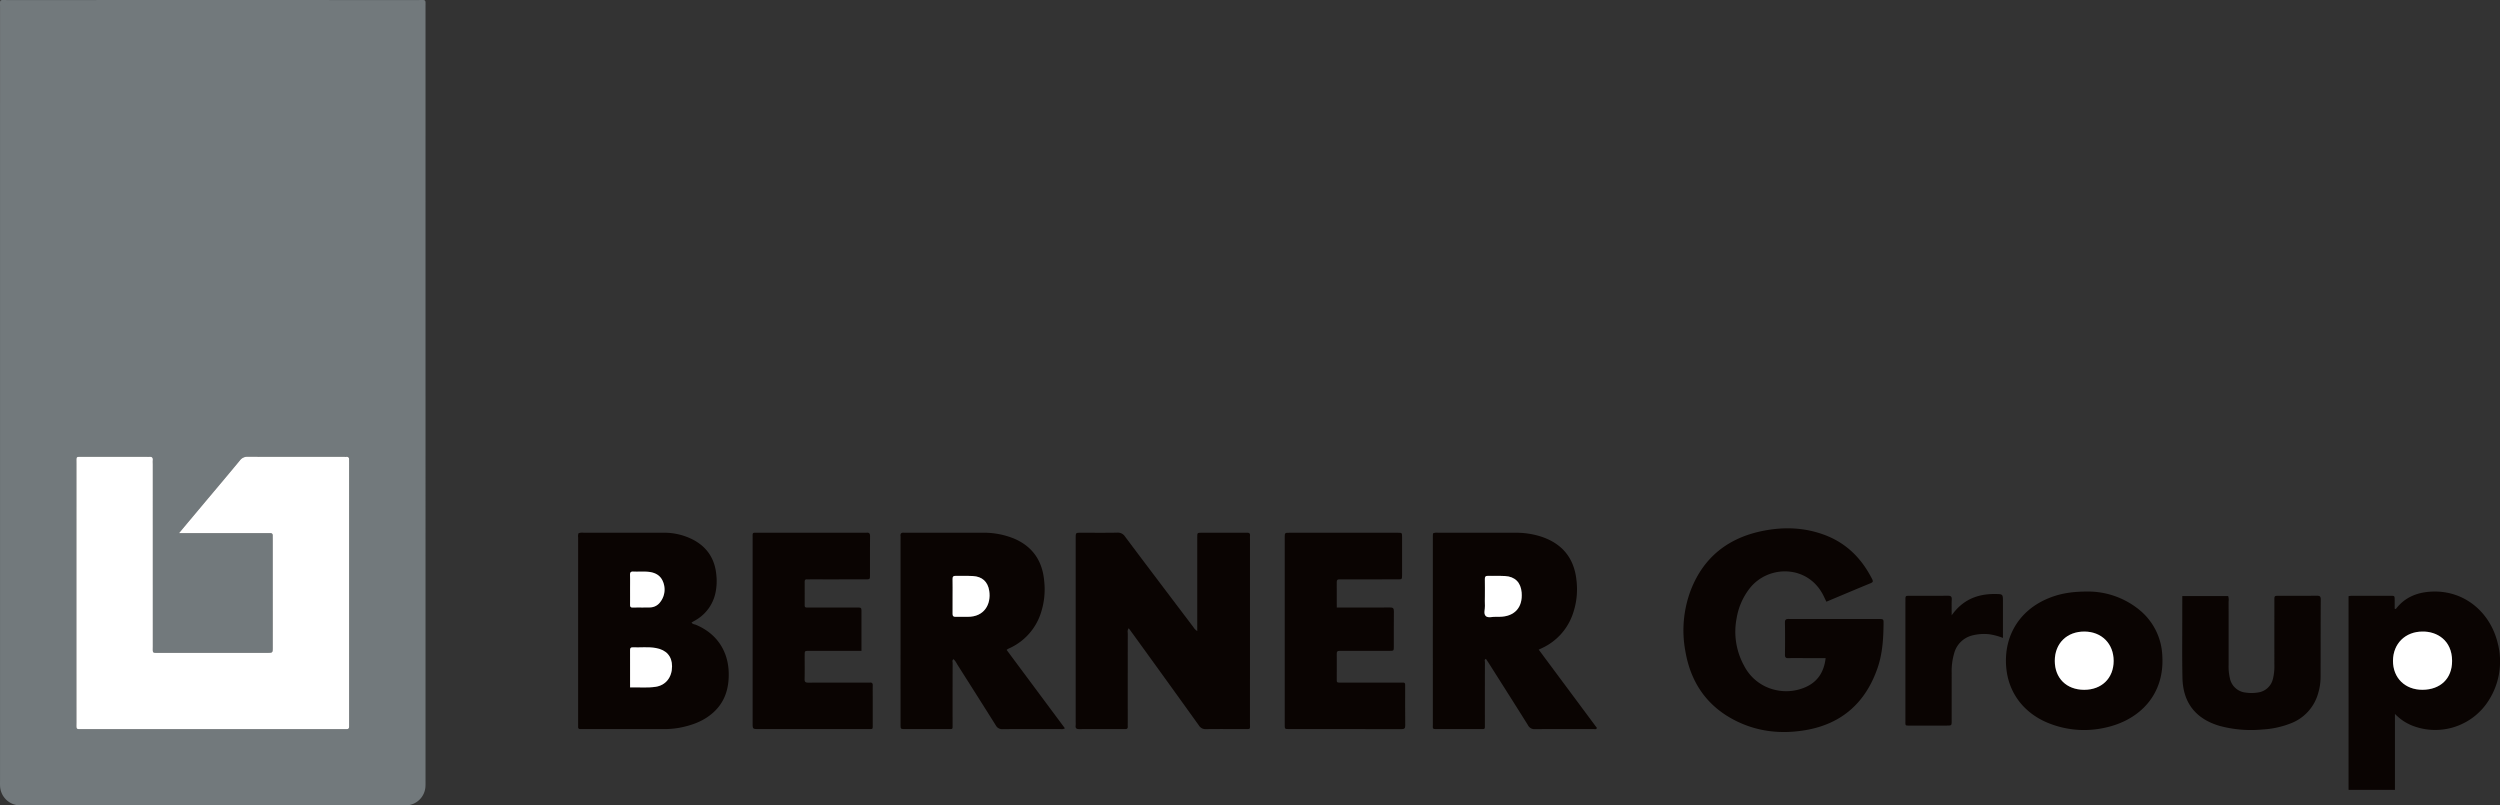 <svg id="acd745d2-2e0a-4361-80b5-26f292c22a61" data-name="Ebene 1" xmlns="http://www.w3.org/2000/svg" width="1083.648" height="349.143" viewBox="0 0 1083.648 349.143"><rect x="0" y="0" width="1083.648" height="349.143" fill="#333333" stroke="none"/><defs><style>.ab21d0f4-8f4b-421e-ad12-02b96987a3e1{fill:#72797c;}.e272d904-9fbc-44f4-9fb7-4e838be75961{fill:#0a0402;}.b4409b33-c44f-434f-a0eb-642165954fd4{fill:#fff;}</style></defs><path class="ab21d0f4-8f4b-421e-ad12-02b96987a3e1" d="M292.591,378.93q0,83.292-.001,166.584c0,.879.021,1.759-.019,2.636a8.648,8.648,0,0,1-8.232,8.404c-.957.059-1.918.048-2.878.048q-80.977.003-161.953,0c-.96,0-1.921.011-2.878-.038a8.772,8.772,0,0,1-8.461-8.467c-.033-.718-.014-1.438-.014-2.157q-.001-167.663.006-335.325c0-3.612-.442-3.134,3.218-3.134q89.014-.015,178.029,0c3.595.001,3.177-.477,3.177,3.187Q292.598,294.799,292.591,378.93ZM185.738,438.55h2.928q17.393,0,34.786,0c.64,0,1.279.012,1.919.012.711,0,.988.386.982,1.056-.007.639.011,1.278.011,1.917q.001,12.942.001,25.883,0,10.305-.002,20.611c-.002,2.392-.014,2.392-2.294,2.414-.24.002-.48,0-.72,0q-23.031,0-46.061-.004c-3.289-.002-2.9.289-2.901-2.991q-.014-39.304-.005-78.608c0-.639-.053-1.283.009-1.916.118-1.214-.497-1.552-1.573-1.458-.397.035-.799.004-1.199.004q-13.794,0-27.588.004c-3.083.004-2.759-.311-2.76,2.88q-.009,56.08.001,112.16c.001,3.291-.391,3.002,2.889,3.002q56.257.009,112.513.001c3.093,0,2.803.279,2.803-2.861q.008-56.2.003-112.4c0-.559-.024-1.119-.009-1.677.022-.828-.4-1.143-1.184-1.105-.399.019-.799-.004-1.199-.004-13.834,0-27.669.023-41.503-.034a3.978,3.978,0,0,0-3.454,1.593c-5.546,6.715-11.175,13.362-16.774,20.034C192.28,430.732,189.21,434.404,185.738,438.55Z" transform="translate(-108.144 -207.461)"/><path class="e272d904-9fbc-44f4-9fb7-4e838be75961" d="M627.107,480.995V441.586c0-.479-.009-.959.002-1.438.037-1.711.04-1.75,1.708-1.757,4.798-.021,9.596-.008,14.394-.007,1.839,0,3.679.022,5.518-.008.904-.015,1.34.311,1.24,1.261a13.796,13.796,0,0,0-.007,1.437q0,39.904-.006,79.808c-.001,2.884.444,2.587-2.49,2.595-5.518.015-11.036-.045-16.553.038a3.355,3.355,0,0,1-3.118-1.633q-14.671-20.437-29.441-40.804c-.277-.384-.563-.761-.942-1.273-.707.795-.418,1.687-.42,2.471q-.032,19.173-.015,38.346c0,.559-.038,1.121.006,1.677.079.983-.426,1.269-1.298,1.183-.079-.008-.16-.001-.24-.001-6.477,0-12.955-.031-19.432.027-1.26.011-1.781-.348-1.613-1.619a11.027,11.027,0,0,0,.01-1.437V441.604c0-.32-.002-.639,0-.959.014-2.243.014-2.256,2.165-2.259,5.278-.008,10.557.058,15.833-.041a3.651,3.651,0,0,1,3.375,1.669c7.316,9.79,14.704,19.526,22.071,29.277q3.756,4.971,7.522,9.935A5.296,5.296,0,0,0,627.107,480.995Z" transform="translate(-108.144 -207.461)"/><path class="e272d904-9fbc-44f4-9fb7-4e838be75961" d="M899.811,468.275c-.422-.869-.742-1.506-1.043-2.152-6.535-13.99-24.191-14.02-32.298-3.52a28.736,28.736,0,0,0-5.568,12.817,30.532,30.532,0,0,0,3.25,20.634,20.132,20.132,0,0,0,12.904,10.319,20.803,20.803,0,0,0,12.95-.748c5.764-2.239,8.759-6.629,9.477-12.902h-9.438c-2.239,0-4.48-.057-6.716.023-1.182.042-1.491-.394-1.479-1.52.052-4.633.073-9.267-.011-13.899-.024-1.346.513-1.581,1.675-1.569,4.157.046,8.316.018,12.474.018q13.194,0,26.388.002c2.233.001,2.231.01,2.211,2.129-.062,6.491-.478,12.972-2.614,19.139-5.193,14.995-15.498,24.247-31.318,26.918-10.691,1.805-21.065.642-30.759-4.394-12.138-6.305-18.967-16.574-21.224-29.88a49.235,49.235,0,0,1,2.44-26.631c5.53-14.073,16.07-22.338,30.706-25.39,9.312-1.942,18.598-1.66,27.601,1.812,9.341,3.602,15.814,10.265,20.262,19.078.496.983.223,1.315-.728,1.706C912.613,462.873,906.302,465.549,899.811,468.275Z" transform="translate(-108.144 -207.461)"/><path class="e272d904-9fbc-44f4-9fb7-4e838be75961" d="M358.912,438.6a4.965,4.965,0,0,1,2.357-.21c11.437-.012,22.874.004,34.311-.014a27.367,27.367,0,0,1,12.936,2.998c6.353,3.318,9.631,8.657,10.17,15.721a24.343,24.343,0,0,1-.428,7.386,17.872,17.872,0,0,1-8.438,11.704c-.601.365-1.222.698-1.906,1.086.412.827,1.251.759,1.839,1.003,8.995,3.733,14.114,11.332,14.268,21.064.105,6.631-1.69,12.47-6.745,17.008-4.175,3.747-9.261,5.545-14.673,6.578a37.781,37.781,0,0,1-7.16.565q-17.036-.023-34.072-.007c-.56,0-1.12-.015-1.68-.002-.714.018-1-.33-.958-1.022.024-.398.002-.799.002-1.198q0-40.389.007-80.779A3.894,3.894,0,0,1,358.912,438.6Zm22.346,66.817c3.807-.102,7.476.293,11.106-.258,4.396-.668,7.075-4.148,7.084-8.853.008-4.351-2.444-7.143-7.013-7.954-3.328-.591-6.689-.16-10.032-.292-.801-.032-1.154.284-1.151,1.107C381.266,494.497,381.259,499.829,381.259,505.417Zm-.003-42.411c0,2.153.021,4.307-.011,6.46-.012.828.112,1.363,1.138,1.342,2.473-.051,4.948.019,7.42-.05a5.598,5.598,0,0,0,4.532-2.327,8.843,8.843,0,0,0,1.097-9.063c-1.23-2.86-3.848-3.921-6.799-4.096-1.989-.117-3.993.035-5.985-.06-1.255-.06-1.441.519-1.41,1.573C381.299,458.858,381.256,460.933,381.256,463.006Z" transform="translate(-108.144 -207.461)"/><path class="e272d904-9fbc-44f4-9fb7-4e838be75961" d="M544.484,489.185q12.614,16.965,25.26,33.973a2.942,2.942,0,0,1-2.007.312c-8.315.017-16.631-.029-24.945.049a3.107,3.107,0,0,1-3.04-1.685c-5.548-8.863-11.162-17.684-16.765-26.512a7.779,7.779,0,0,0-1.525-2.135c-.714.456-.391,1.152-.393,1.711q-.036,13.299-.017,26.598c0,2.125.178,1.986-1.884,1.986q-9.355,0-18.709-.004c-1.941-.003-1.962-.023-1.963-1.949q-.009-20.248-.003-40.496V441.256a11.427,11.427,0,0,0-.009-1.436c-.156-1.224.462-1.556,1.542-1.443a9.234,9.234,0,0,0,.959.005q16.431,0,32.861-.001a34.789,34.789,0,0,1,13.806,2.516c8.069,3.425,12.283,9.637,13.088,18.228a32.958,32.958,0,0,1-1.617,14.639,25.288,25.288,0,0,1-13.356,14.644c-.288.137-.58.265-.859.419A3.158,3.158,0,0,0,544.484,489.185ZM521.053,466.12c0,2.473.024,4.947-.012,7.42-.013.911.321,1.304,1.248,1.287,1.756-.032,3.514-.023,5.271-.006,7.277.072,10.257-5.502,9.377-11.236-.616-4.01-3.054-6.216-7.109-6.436-2.469-.134-4.951-.018-7.425-.078-1.037-.025-1.392.353-1.369,1.389C521.091,461.013,521.053,463.567,521.053,466.12Z" transform="translate(-108.144 -207.461)"/><path class="e272d904-9fbc-44f4-9fb7-4e838be75961" d="M729.322,438.648a3.988,3.988,0,0,1,2.175-.259q16.667-.015,33.334-.008a35.773,35.773,0,0,1,11.328,1.674c9.015,2.982,14.216,9.178,15.282,18.611a32.473,32.473,0,0,1-1.778,15.555,25.284,25.284,0,0,1-12.757,13.986c-.497.247-1.002.477-1.788.851l25.235,33.954c-.368.779-1.009.454-1.495.455-8.473.021-16.947-.026-25.42.054a3.1,3.1,0,0,1-2.999-1.758c-5.59-8.928-11.244-17.816-16.882-26.714-.424-.67-.878-1.321-1.327-1.994-.783.346-.431.982-.433,1.446q-.035,13.536-.015,27.072c.001,2.055.113,1.909-1.968,1.909q-9.233-.002-18.466.001c-2.51.002-2.123-.001-2.124-2.25q-.008-34.02-.003-68.039,0-6.828.005-13.656A8.003,8.003,0,0,1,729.322,438.648ZM751.78,465.9c0,1.356-.071,2.717.019,4.067.104,1.557-.745,3.526.401,4.561,1.01.913,2.908.203,4.41.287.478.027.958.007,1.437.004,6.559-.038,10.207-4.015,9.668-10.537-.358-4.333-2.862-6.887-7.186-7.129-2.467-.138-4.949-.015-7.422-.079-1.062-.027-1.366.399-1.344,1.409C751.818,460.954,751.781,463.428,751.78,465.9Z" transform="translate(-108.144 -207.461)"/><path class="e272d904-9fbc-44f4-9fb7-4e838be75961" d="M687.584,470.796l10.86,0c4.077,0,8.155.037,12.232-.022,1.219-.018,1.675.324,1.659,1.609-.063,5.111-.018,10.223-.03,15.334-.004,1.823-.026,1.856-1.812,1.86-6.476.015-12.952-.012-19.428.013-4.073.015-3.435-.462-3.479,3.361-.032,2.795-.01,5.591-.005,8.386.004,2.099-.224,2.004,2.123,2.004,8.235,0,16.47-.015,24.704.008,3.198.009,2.799-.483,2.813,2.76.022,5.271-.038,10.543.036,15.813.018,1.298-.417,1.583-1.628,1.581q-24.464-.05-48.929-.028c-1.659-.001-1.678-.041-1.679-1.99q-.008-24.799-.003-49.598,0-15.694.002-31.388c.001-2.09.016-2.112,2.049-2.113q23.505-.009,47.01.001c1.785.001,1.807.026,1.81,1.83q.016,8.266-.001,16.533c-.005,1.812-.033,1.837-1.821,1.839q-11.873.015-23.745.005c-.56,0-1.12.025-1.679-.001-.851-.04-1.074.406-1.07,1.175C687.595,463.352,687.584,466.938,687.584,470.796Z" transform="translate(-108.144 -207.461)"/><path class="e272d904-9fbc-44f4-9fb7-4e838be75961" d="M481.555,489.584h-9.421c-4.478,0-8.957-.011-13.435.006-1.716.007-1.747.036-1.757,1.677-.021,3.515.056,7.032-.038,10.544-.036,1.335.478,1.557,1.655,1.551,8.397-.041,16.794-.022,25.191-.022.48,0,.963.039,1.439-.007.93-.09,1.282.291,1.259,1.225-.046,1.836-.013,3.675-.013,5.512q0,5.752.001,11.504c.002,2.084.116,1.907-1.959,1.907q-18.233-.001-36.466,0-5.518,0-11.036,0c-2.597-.001-2.598-.002-2.598-2.712q-.001-6.95,0-13.901,0-32.954.004-65.909c.001-2.877-.328-2.573,2.537-2.575q22.911-.011,45.823-.003a7.262,7.262,0,0,0,.959-.006c1.317-.177,1.588.462,1.576,1.665-.054,5.592-.013,11.184-.031,16.777-.005,1.742-.041,1.768-1.931,1.771q-11.876.016-23.751.005c-.56,0-1.12.023-1.679-.002-.741-.033-.951.348-.948,1.023q.022,5.153.004,10.306c-.001.584.241.883.845.873.56-.01,1.12.004,1.679.004q10.076.001,20.152.005c1.915.003,1.934.026,1.938,1.989C481.562,478.296,481.555,483.803,481.555,489.584Z" transform="translate(-108.144 -207.461)"/><path class="e272d904-9fbc-44f4-9fb7-4e838be75961" d="M1126.149,465.863a11.046,11.046,0,0,1,1.244-.147q8.518-.014,17.035-.001c1.675.005,1.687.04,1.71,1.712.018,1.33.004,2.66.004,3.859.528.326.615-.002.737-.155,3.671-4.616,8.625-6.733,14.352-7.172,14.877-1.142,26.405,8.878,29.589,22.348a31.395,31.395,0,0,1-3.985,24.846,27.355,27.355,0,0,1-32.978,10.872,21.838,21.838,0,0,1-4.026-2.098,22.675,22.675,0,0,1-3.578-3.018v32.939h-20.104Zm32.01,15.356c-7.422.028-12.693,5.24-12.752,12.61-.06,7.477,5.244,12.702,12.901,12.623,7.509-.078,12.741-4.708,12.716-12.533C1170.996,484.903,1164.328,481.097,1158.159,481.219Z" transform="translate(-108.144 -207.461)"/><path class="e272d904-9fbc-44f4-9fb7-4e838be75961" d="M1013.253,463.863a35.239,35.239,0,0,1,22.333,8.041,26.99,26.99,0,0,1,9.825,19.794c1.062,16.76-9.71,27.95-24.828,31.191a41.211,41.211,0,0,1-24.912-2.159c-10.413-4.311-18.402-13.861-18.02-27.854.32-11.735,6.998-21.427,18.483-26.117C1000.946,464.793,1005.941,463.855,1013.253,463.863Zm11.069,30.072c.006-7.453-5.189-12.677-12.646-12.717-7.636-.04-12.868,5.13-12.866,12.713.003,7.513,5.098,12.524,12.738,12.529C1019.164,506.465,1024.316,501.413,1024.322,493.935Z" transform="translate(-108.144 -207.461)"/><path class="e272d904-9fbc-44f4-9fb7-4e838be75961" d="M1054.077,465.818h19.886a5.305,5.305,0,0,1,.185,2.326q.018,13.778.008,27.556a22.224,22.224,0,0,0,.543,5.704,7.759,7.759,0,0,0,6.97,6.274,16.301,16.301,0,0,0,5.008-.028,7.694,7.694,0,0,0,6.7-5.984,22.47,22.47,0,0,0,.611-6.177q-.003-13.898.002-27.796c.002-1.953.019-1.977,1.923-1.981,5.517-.013,11.034.025,16.55-.027,1.223-.011,1.639.313,1.632,1.609-.063,11.262-.044,22.524-.074,33.786a24.739,24.739,0,0,1-1.106,7.075,19.52,19.52,0,0,1-11.923,12.891,38.995,38.995,0,0,1-12.12,2.614,52.322,52.322,0,0,1-18.532-1.53c-10.373-2.998-15.956-10.016-16.188-20.782-.201-9.341-.066-18.689-.078-28.034C1054.074,470.852,1054.077,468.389,1054.077,465.818Z" transform="translate(-108.144 -207.461)"/><path class="e272d904-9fbc-44f4-9fb7-4e838be75961" d="M954.116,474.167c4.732-6.66,11.06-9.3,18.78-9.226,3.44.033,3.44.005,3.44,3.333,0,5.188,0,10.376,0,15.701a26.742,26.742,0,0,0-5.884-1.582,20.62,20.62,0,0,0-7.374.497,10.813,10.813,0,0,0-7.858,7.659,27.768,27.768,0,0,0-1.103,8.75q0,10.304-.003,20.609c-.002,2.041-.02,2.055-2.101,2.058q-7.916.012-15.832.001c-2.35-.003-2.116.215-2.116-2.25q-.006-18.572-.002-37.143c0-5.032-.009-10.065.005-15.097.005-1.718.03-1.755,1.651-1.76,5.597-.017,11.194.022,16.791-.029,1.233-.011,1.688.345,1.634,1.625C954.047,469.593,954.116,471.882,954.116,474.167Z" transform="translate(-108.144 -207.461)"/><path class="b4409b33-c44f-434f-a0eb-642165954fd4" d="M185.738,438.55c3.472-4.146,6.542-7.818,9.618-11.484,5.598-6.672,11.228-13.319,16.774-20.034a3.978,3.978,0,0,1,3.454-1.593c13.834.057,27.668.034,41.503.034.4,0,.8.023,1.199.004.784-.038,1.206.278,1.184,1.105-.015.559.009,1.118.009,1.677q.001,56.2-.003,112.4c0,3.14.29,2.86-2.803,2.861q-56.257.007-112.513-.001c-3.28-.001-2.888.289-2.889-3.002q-.012-56.08-.001-112.16c.001-3.191-.323-2.876,2.76-2.88q13.794-.016,27.588-.004c.4,0,.802.031,1.199-.004,1.076-.095,1.692.243,1.573,1.458-.062.633-.009,1.277-.009,1.916q0,39.304.005,78.608c.001,3.28-.388,2.989,2.901,2.991q23.03.013,46.061.004c.24,0,.48.002.72,0,2.28-.022,2.292-.022,2.294-2.414q.01-10.305.002-20.611,0-12.942-.001-25.883c0-.639-.018-1.278-.011-1.917.007-.671-.27-1.057-.982-1.056-.64,0-1.279-.011-1.919-.012q-17.393-.001-34.786,0Z" transform="translate(-108.144 -207.461)"/><path class="b4409b33-c44f-434f-a0eb-642165954fd4" d="M381.259,505.417c0-5.589.007-10.92-.008-16.251-.002-.823.35-1.139,1.151-1.107,3.343.132,6.704-.299,10.032.292,4.569.811,7.021,3.604,7.013,7.954-.008,4.705-2.688,8.185-7.084,8.853C388.735,505.71,385.066,505.315,381.259,505.417Z" transform="translate(-108.144 -207.461)"/><path class="b4409b33-c44f-434f-a0eb-642165954fd4" d="M381.256,463.006c0-2.074.043-4.148-.018-6.22-.031-1.054.155-1.632,1.41-1.573,1.991.095,3.996-.058,5.985.06,2.951.174,5.568,1.236,6.799,4.096a8.843,8.843,0,0,1-1.097,9.063,5.598,5.598,0,0,1-4.532,2.327c-2.472.068-4.947-.001-7.42.05-1.026.021-1.15-.514-1.138-1.342C381.277,467.313,381.256,465.159,381.256,463.006Z" transform="translate(-108.144 -207.461)"/><path class="b4409b33-c44f-434f-a0eb-642165954fd4" d="M521.053,466.12c0-2.553.038-5.107-.019-7.659-.023-1.035.333-1.414,1.369-1.389,2.474.06,4.956-.056,7.425.078,4.054.219,6.493,2.425,7.109,6.436.88,5.734-2.099,11.308-9.377,11.236-1.757-.017-3.515-.027-5.271.006-.927.017-1.262-.376-1.248-1.287C521.077,471.067,521.053,468.593,521.053,466.12Z" transform="translate(-108.144 -207.461)"/><path class="b4409b33-c44f-434f-a0eb-642165954fd4" d="M751.781,465.9c0-2.473.037-4.946-.018-7.418-.022-1.01.282-1.436,1.344-1.409,2.473.064,4.955-.059,7.422.079,4.324.242,6.828,2.796,7.186,7.129.539,6.522-3.11,10.499-9.668,10.537-.479.003-.959.023-1.437-.004-1.503-.085-3.4.625-4.41-.287-1.145-1.035-.297-3.004-.401-4.561C751.709,468.617,751.78,467.256,751.781,465.9Z" transform="translate(-108.144 -207.461)"/><path class="b4409b33-c44f-434f-a0eb-642165954fd4" d="M1158.159,481.219c6.169-.122,12.837,3.684,12.865,12.699.025,7.825-5.207,12.455-12.716,12.533-7.657.08-12.961-5.146-12.901-12.623C1145.466,486.459,1150.737,481.247,1158.159,481.219Z" transform="translate(-108.144 -207.461)"/><path class="b4409b33-c44f-434f-a0eb-642165954fd4" d="M1024.322,493.935c-.006,7.478-5.159,12.53-12.773,12.525-7.64-.005-12.736-5.017-12.738-12.529-.003-7.583,5.23-12.753,12.866-12.713C1019.133,481.258,1024.329,486.483,1024.322,493.935Z" transform="translate(-108.144 -207.461)"/></svg>